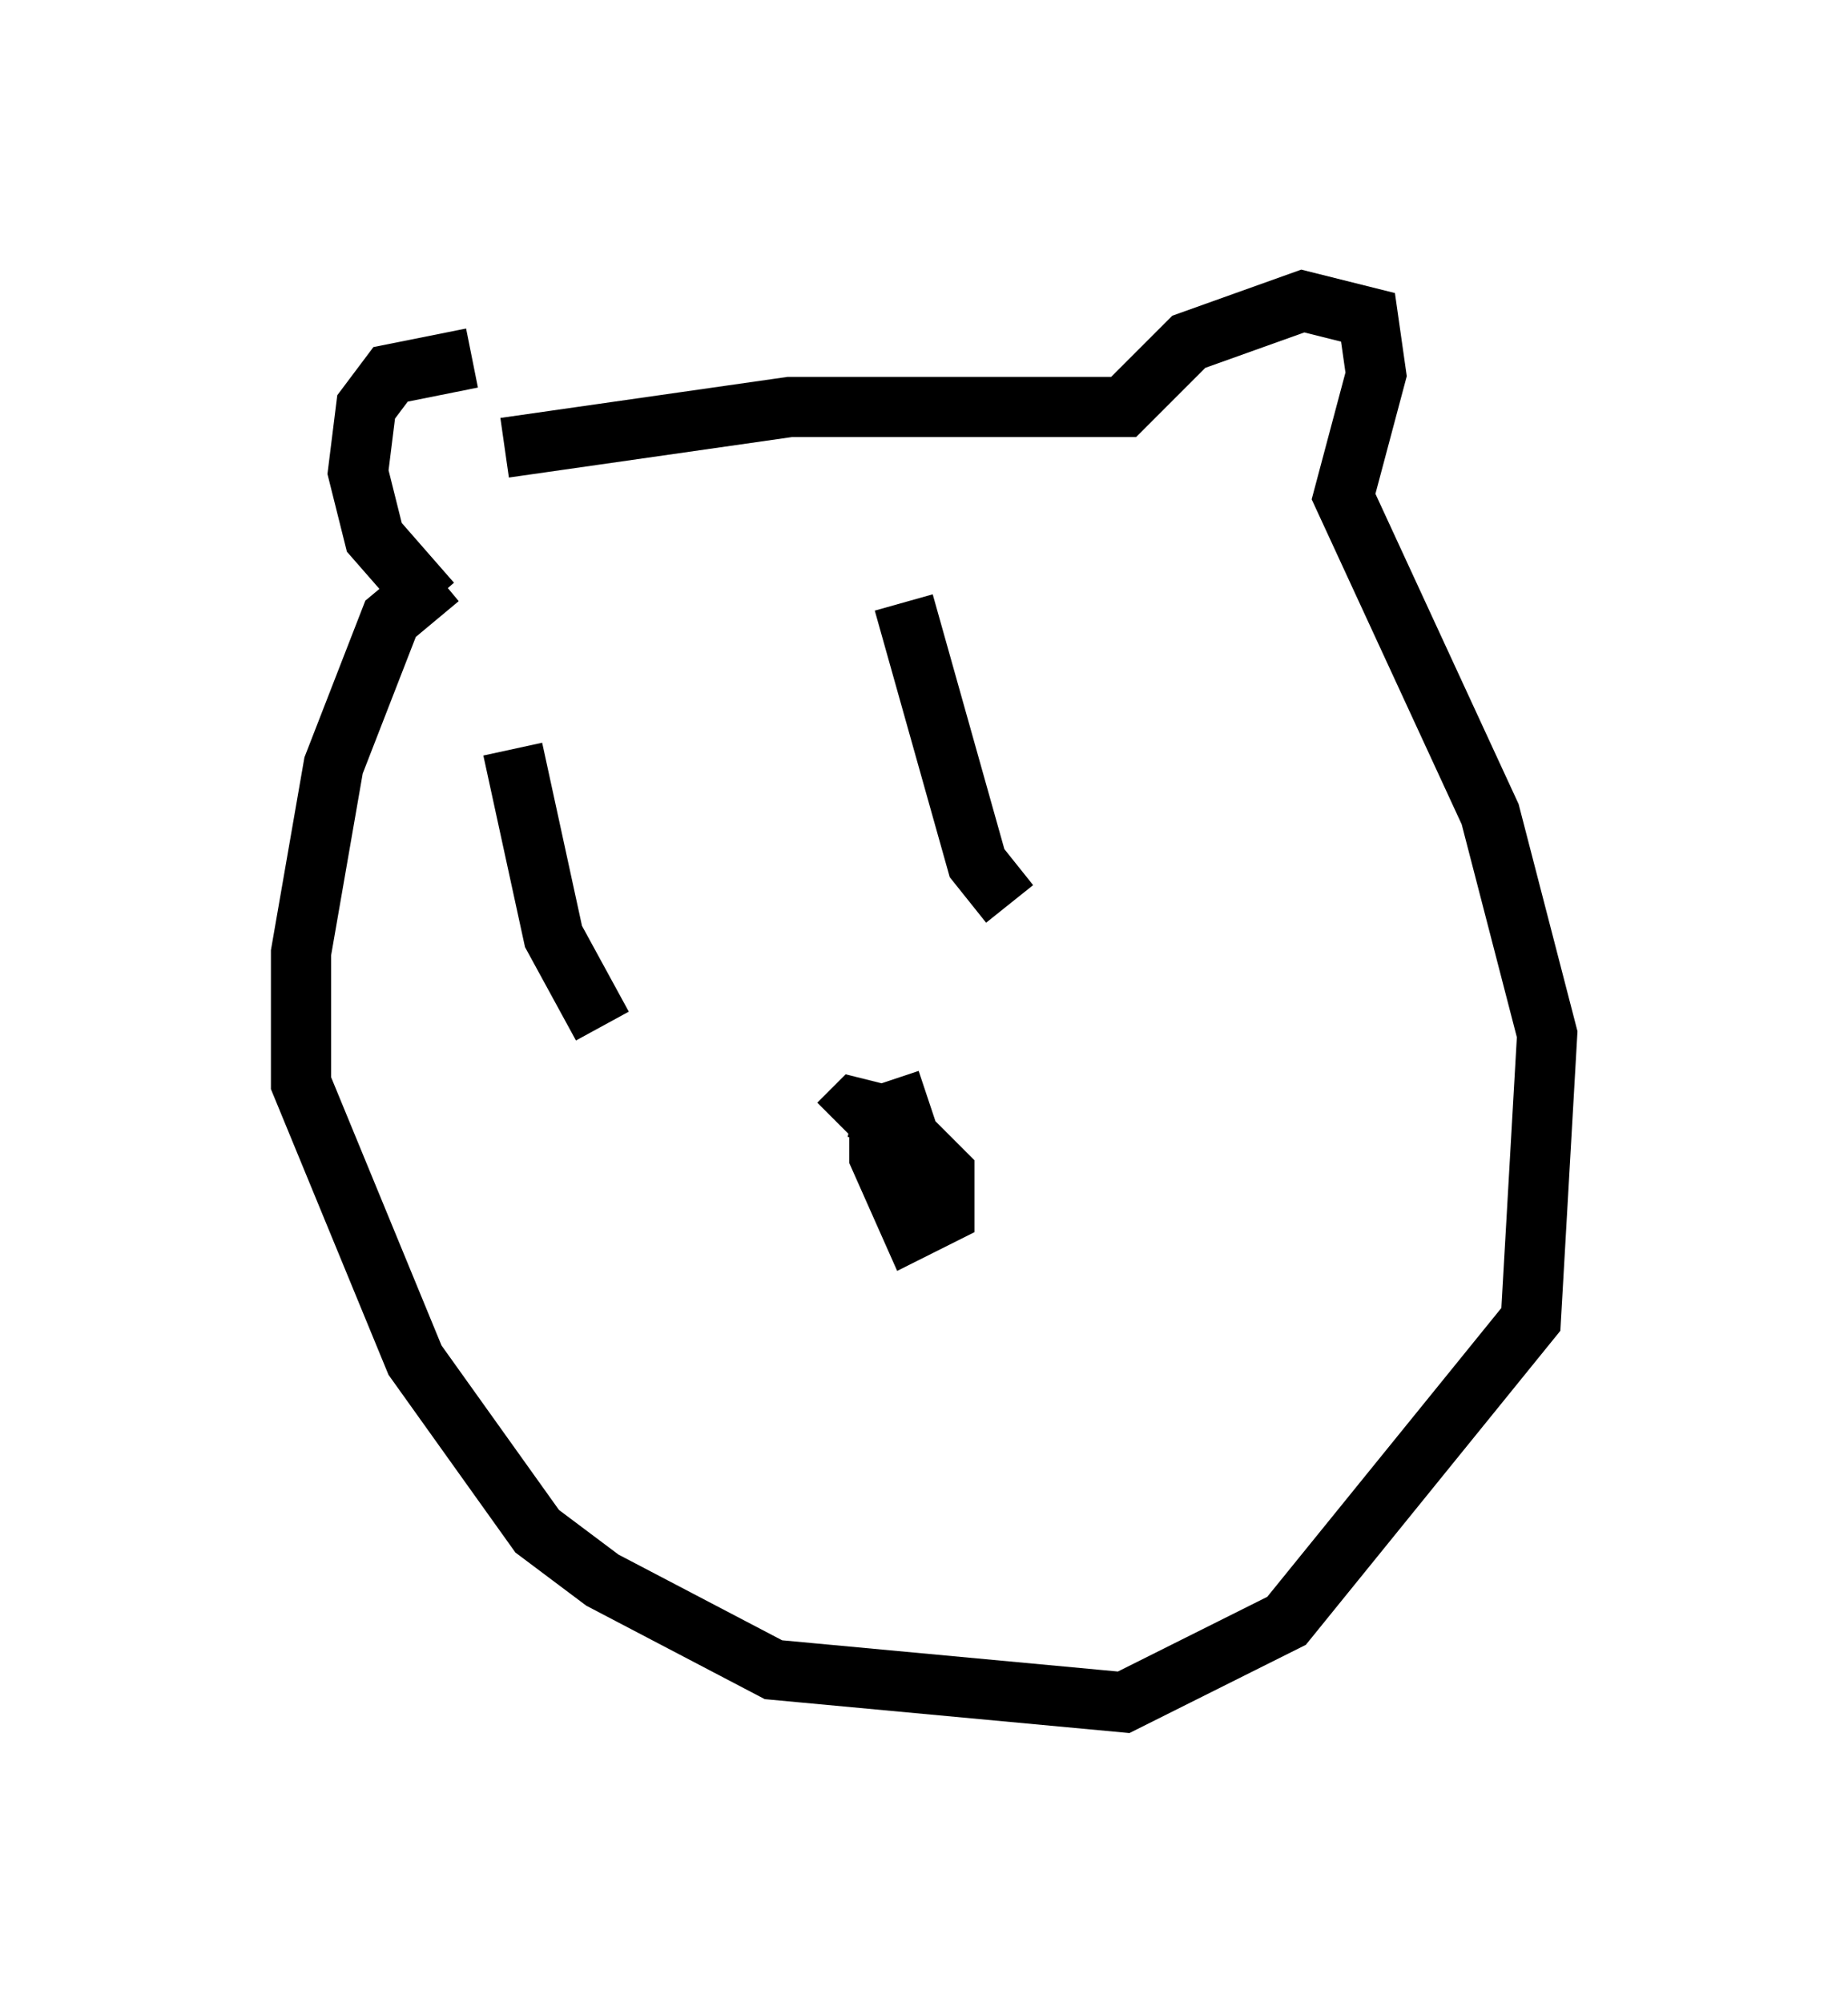 <?xml version="1.0" encoding="utf-8" ?>
<svg baseProfile="full" height="33.274" version="1.1" width="30.703" xmlns="http://www.w3.org/2000/svg" xmlns:ev="http://www.w3.org/2001/xml-events" xmlns:xlink="http://www.w3.org/1999/xlink"><defs /><rect fill="white" height="33.274" width="30.703" x="0" y="0" /><path d="M9.195, 7.571 m-1.353, -1.624 l-1.353, 0.271 -0.406, 0.541 l-0.135, 1.083 0.271, 1.083 l0.947, 1.083 m1.218, -2.571 l4.736, -0.677 5.548, 0.0 l1.083, -1.083 1.894, -0.677 l1.083, 0.271 0.135, 0.947 l-0.541, 2.03 2.436, 5.277 l0.947, 3.654 -0.271, 4.736 l-4.059, 5.007 -2.706, 1.353 l-5.819, -0.541 -2.842, -1.488 l-1.083, -0.812 -2.03, -2.842 l-1.894, -4.601 0.0, -2.165 l0.541, -3.112 0.947, -2.436 l0.812, -0.677 m1.218, 2.842 l0.677, 3.112 0.812, 1.488 m5.007, -7.036 l1.218, 4.33 0.541, 0.677 m-1.353, 3.248 l-0.812, 0.271 0.0, 0.677 l0.541, 1.218 0.541, -0.271 l0.0, -0.677 -0.947, -0.947 l-0.541, -0.135 -0.271, 0.271 " fill="none" stroke="black" stroke-width="1" /></svg>